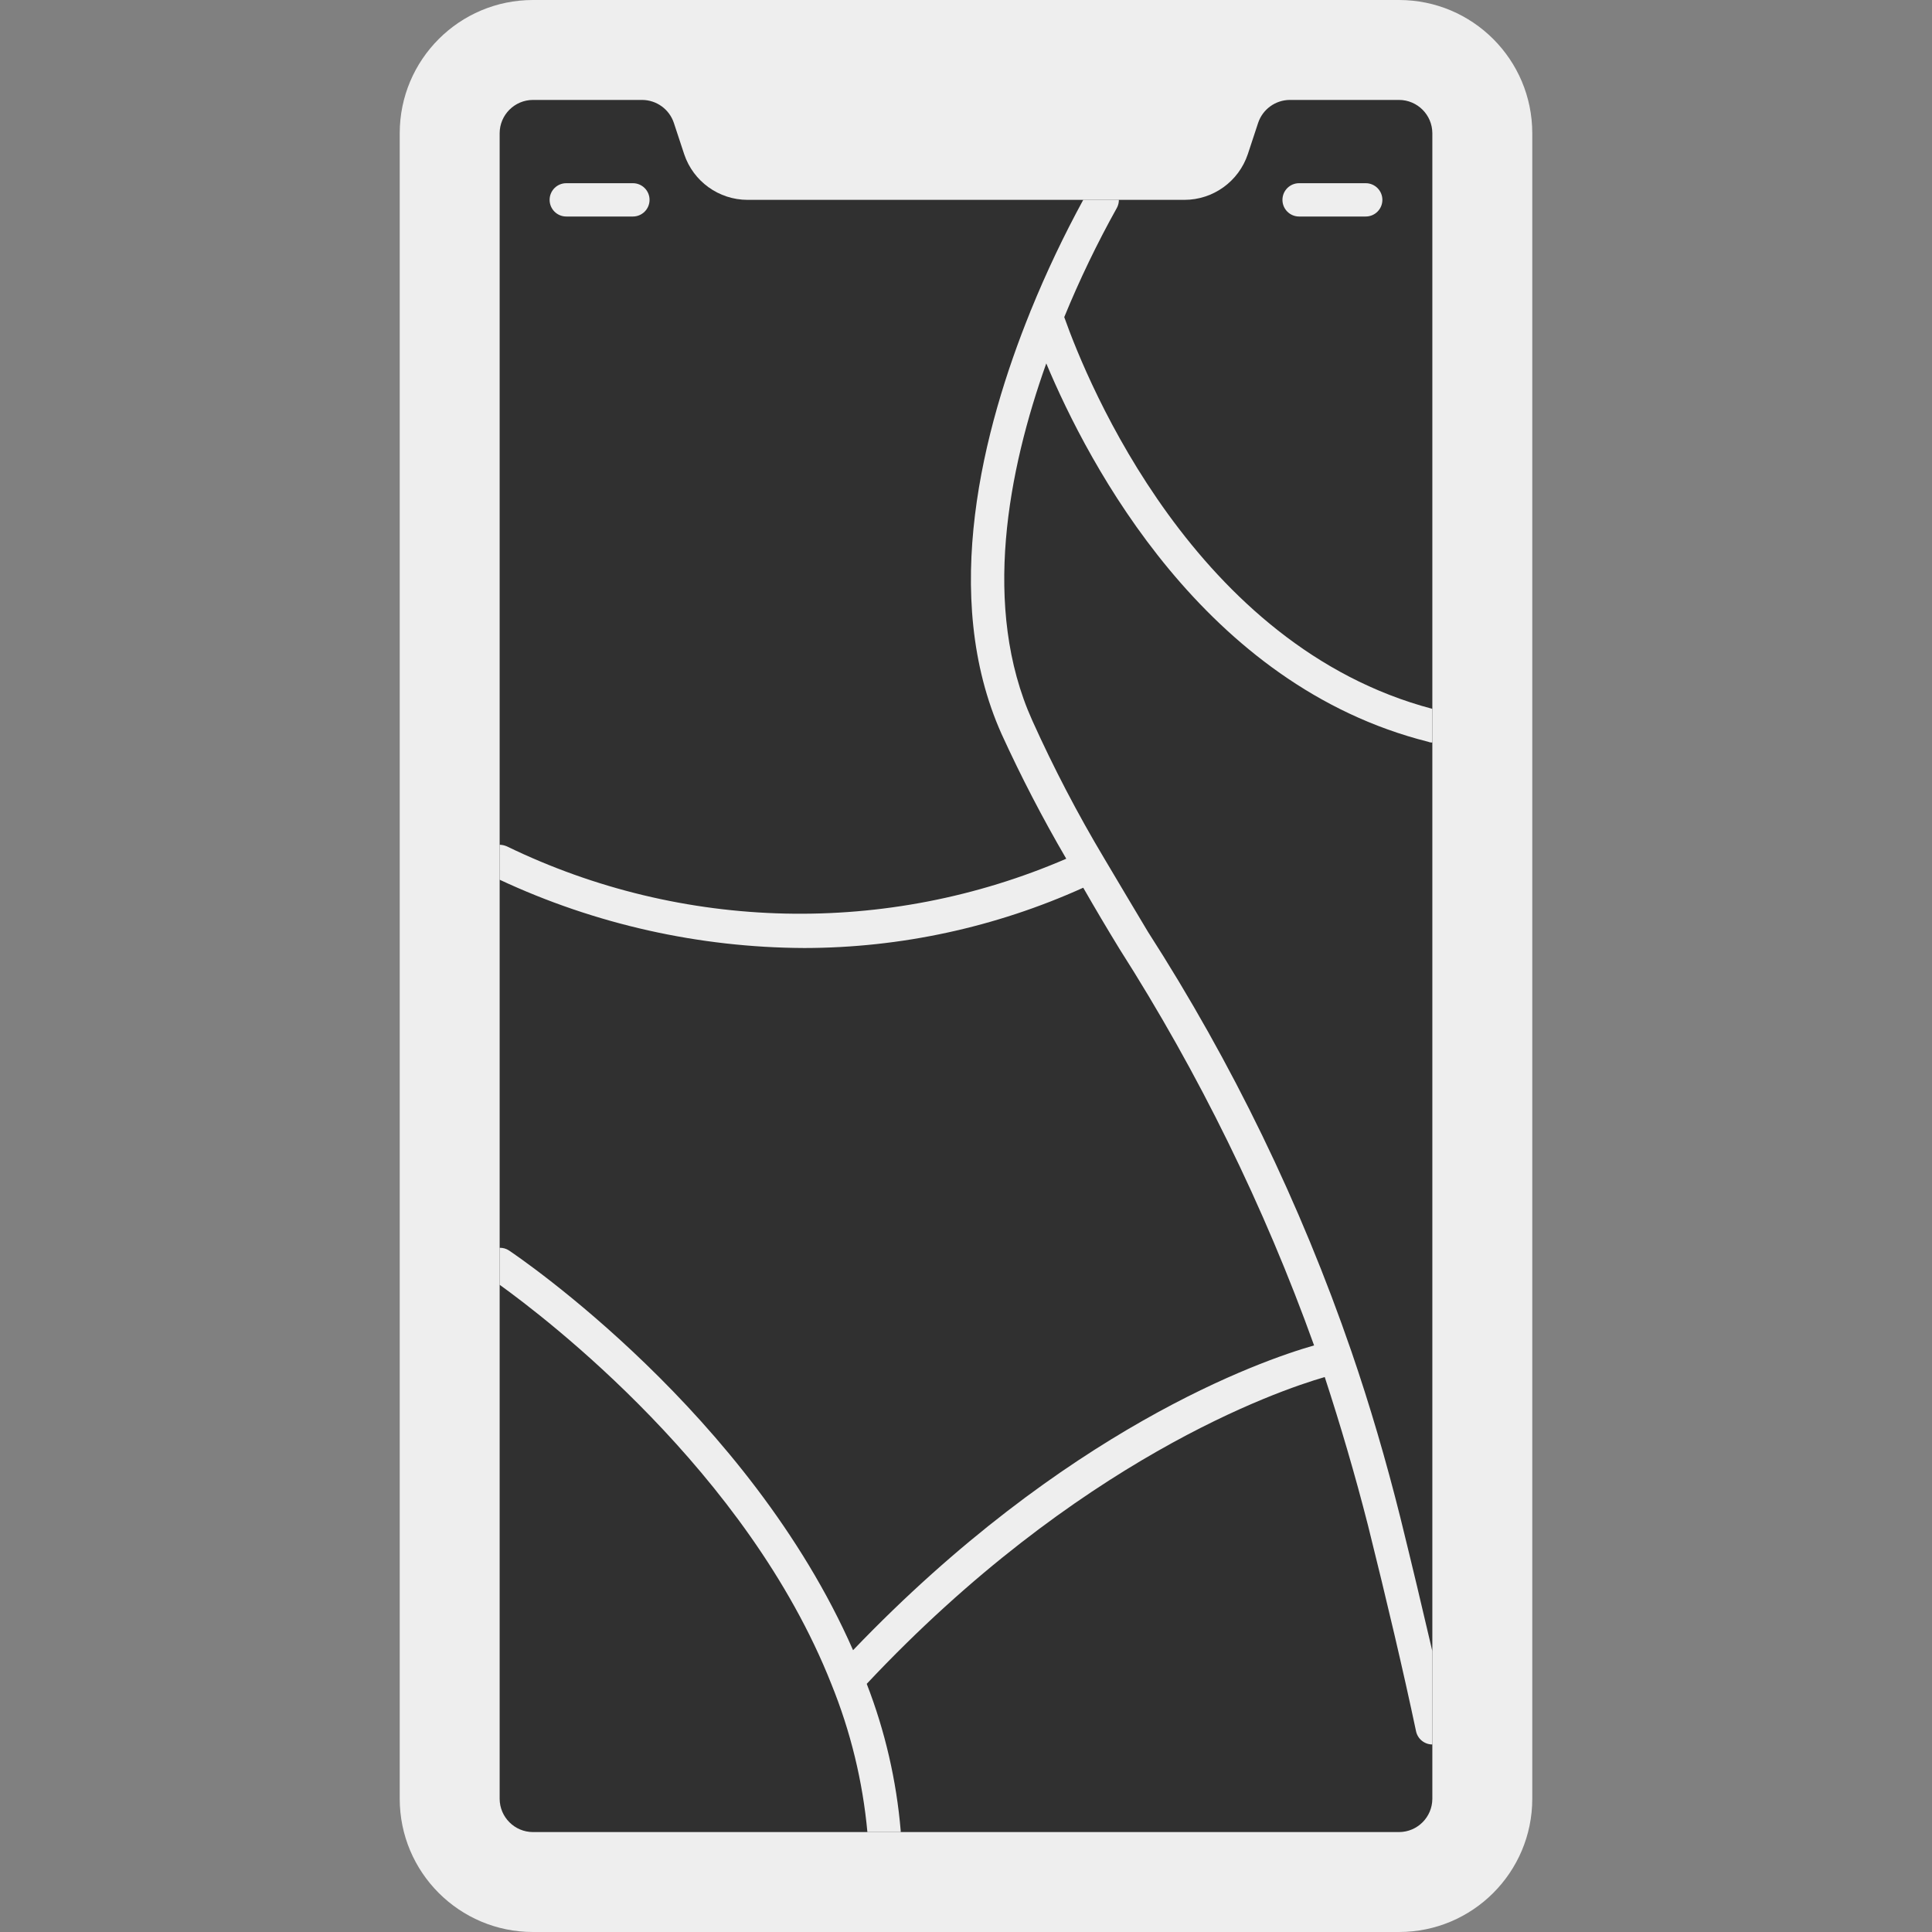 <?xml version="1.0"?>
<svg xmlns="http://www.w3.org/2000/svg" xmlns:xlink="http://www.w3.org/1999/xlink" xmlns:svgjs="http://svgjs.com/svgjs" version="1.1" width="512" height="512" x="0" y="0" viewBox="0 0 512 512" style="enable-background:new 0 0 512 512" xml:space="preserve" class=""><rect x="0" y="0" width="512" height="512" fill="#808080" stroke="none"/><g>
<g xmlns="http://www.w3.org/2000/svg">
	<path style="" d="M141.241,0h229.517c19.501,0,35.31,15.809,35.31,35.31V476.69c0,19.501-15.809,35.31-35.31,35.31   H141.241c-19.501,0-35.31-15.809-35.31-35.31V35.31C105.931,15.809,121.74,0,141.241,0z" fill="#eeeeee" data-original="#35495e" class=""/>
	<path style="" d="M379.586,35.31V476.69c-0.015,4.869-3.958,8.813-8.828,8.828H141.241   c-4.869-0.015-8.813-3.958-8.828-8.828V35.31c0.015-4.869,3.958-8.813,8.828-8.828h28.954c3.81,0.028,7.181,2.476,8.386,6.091   l2.737,8.298c2.42,7.21,9.167,12.075,16.772,12.094h115.818c7.605-0.019,14.352-4.884,16.772-12.094l2.737-8.298   c1.205-3.615,4.576-6.063,8.386-6.091h28.954C375.628,26.497,379.572,30.441,379.586,35.31z" fill="#303030" data-original="#ecf0f1" class=""/>
	<path style="" d="M300.138,35.31c-2.348,0.023-4.607-0.9-6.267-2.56c-1.66-1.66-2.583-3.919-2.56-6.267   c0.033-2.337,0.947-4.576,2.56-6.268c3.539-3.267,8.995-3.267,12.534,0c3.414,3.481,3.414,9.054,0,12.534   C304.712,34.36,302.474,35.275,300.138,35.31z" fill="#eeeeee" data-original="#a5a5a4" class=""/>
	<g>
		<path style="" d="M167.724,57.379h-17.655c-2.438,0-4.414-1.976-4.414-4.414c0-2.438,1.976-4.414,4.414-4.414h17.655    c2.438,0,4.414,1.976,4.414,4.414C172.138,55.403,170.162,57.379,167.724,57.379z" fill="#eeeeee" data-original="#2c3e50" class=""/>
		<path style="" d="M361.931,57.379h-17.655c-2.438,0-4.414-1.976-4.414-4.414c0-2.438,1.976-4.414,4.414-4.414h17.655    c2.438,0,4.414,1.976,4.414,4.414C366.345,55.403,364.369,57.379,361.931,57.379z" fill="#eeeeee" data-original="#2c3e50" class=""/>
	</g>
	<path style="" d="M277.274,96.309c-10.063,28.248-17.214,64.618-3.708,94.632   c5.648,12.538,12.015,24.741,19.068,36.546c3.796,6.444,7.68,12.888,11.564,19.421c22.362,34.786,40.47,72.128,53.937,111.228   c4.855,14.124,9.181,28.866,12.977,44.05c3.09,12.535,5.914,24.364,8.474,35.399v24.717c-2.096-0.003-3.903-1.478-4.326-3.531   c-3.354-15.89-7.68-34.251-12.712-54.466c-3.443-13.506-7.327-26.659-11.476-39.371c-12.535,3.619-65.501,21.804-121.379,81.302   c4.843,12.481,7.875,25.59,9.004,38.93v0.353h-8.828c-1.242-13.461-4.454-26.667-9.534-39.194   c-22.334-56.497-75.917-97.192-87.923-105.843v-9.799c0.877-0.027,1.741,0.22,2.472,0.706   c2.648,1.766,63.647,43.167,91.189,105.931c56.143-58.615,107.961-76.712,122.174-80.772   c-13.23-36.822-30.521-72.055-51.553-105.048c-3.354-5.473-6.532-10.858-9.622-16.243c-23.221,10.493-48.405,15.939-73.887,15.978   c-27.918-0.105-55.479-6.28-80.772-18.097v-9.269c0.67,0.02,1.329,0.17,1.942,0.441c46.579,22.593,100.686,23.785,148.215,3.266   c-6.257-10.712-11.972-21.731-17.126-33.015c-16.419-36.635-4.943-80.949,7.592-111.934c0.035-0.156,0.094-0.305,0.177-0.441   c4.068-9.992,8.695-19.747,13.859-29.219h9.445c0.003,0.739-0.179,1.468-0.53,2.119c-5.224,9.364-9.882,19.033-13.948,28.954   c6.179,17.479,34.692,87.217,97.545,103.812v8.916c-0.362,0.028-0.726-0.033-1.059-0.177   C319.117,181.672,288.486,123.057,277.274,96.309z" fill="#eeeeee" data-original="#bdc3c7" class=""/>
</g>
<g xmlns="http://www.w3.org/2000/svg">
</g>
<g xmlns="http://www.w3.org/2000/svg">
</g>
<g xmlns="http://www.w3.org/2000/svg">
</g>
<g xmlns="http://www.w3.org/2000/svg">
</g>
<g xmlns="http://www.w3.org/2000/svg">
</g>
<g xmlns="http://www.w3.org/2000/svg">
</g>
<g xmlns="http://www.w3.org/2000/svg">
</g>
<g xmlns="http://www.w3.org/2000/svg">
</g>
<g xmlns="http://www.w3.org/2000/svg">
</g>
<g xmlns="http://www.w3.org/2000/svg">
</g>
<g xmlns="http://www.w3.org/2000/svg">
</g>
<g xmlns="http://www.w3.org/2000/svg">
</g>
<g xmlns="http://www.w3.org/2000/svg">
</g>
<g xmlns="http://www.w3.org/2000/svg">
</g>
<g xmlns="http://www.w3.org/2000/svg">
</g>
</g></svg>

